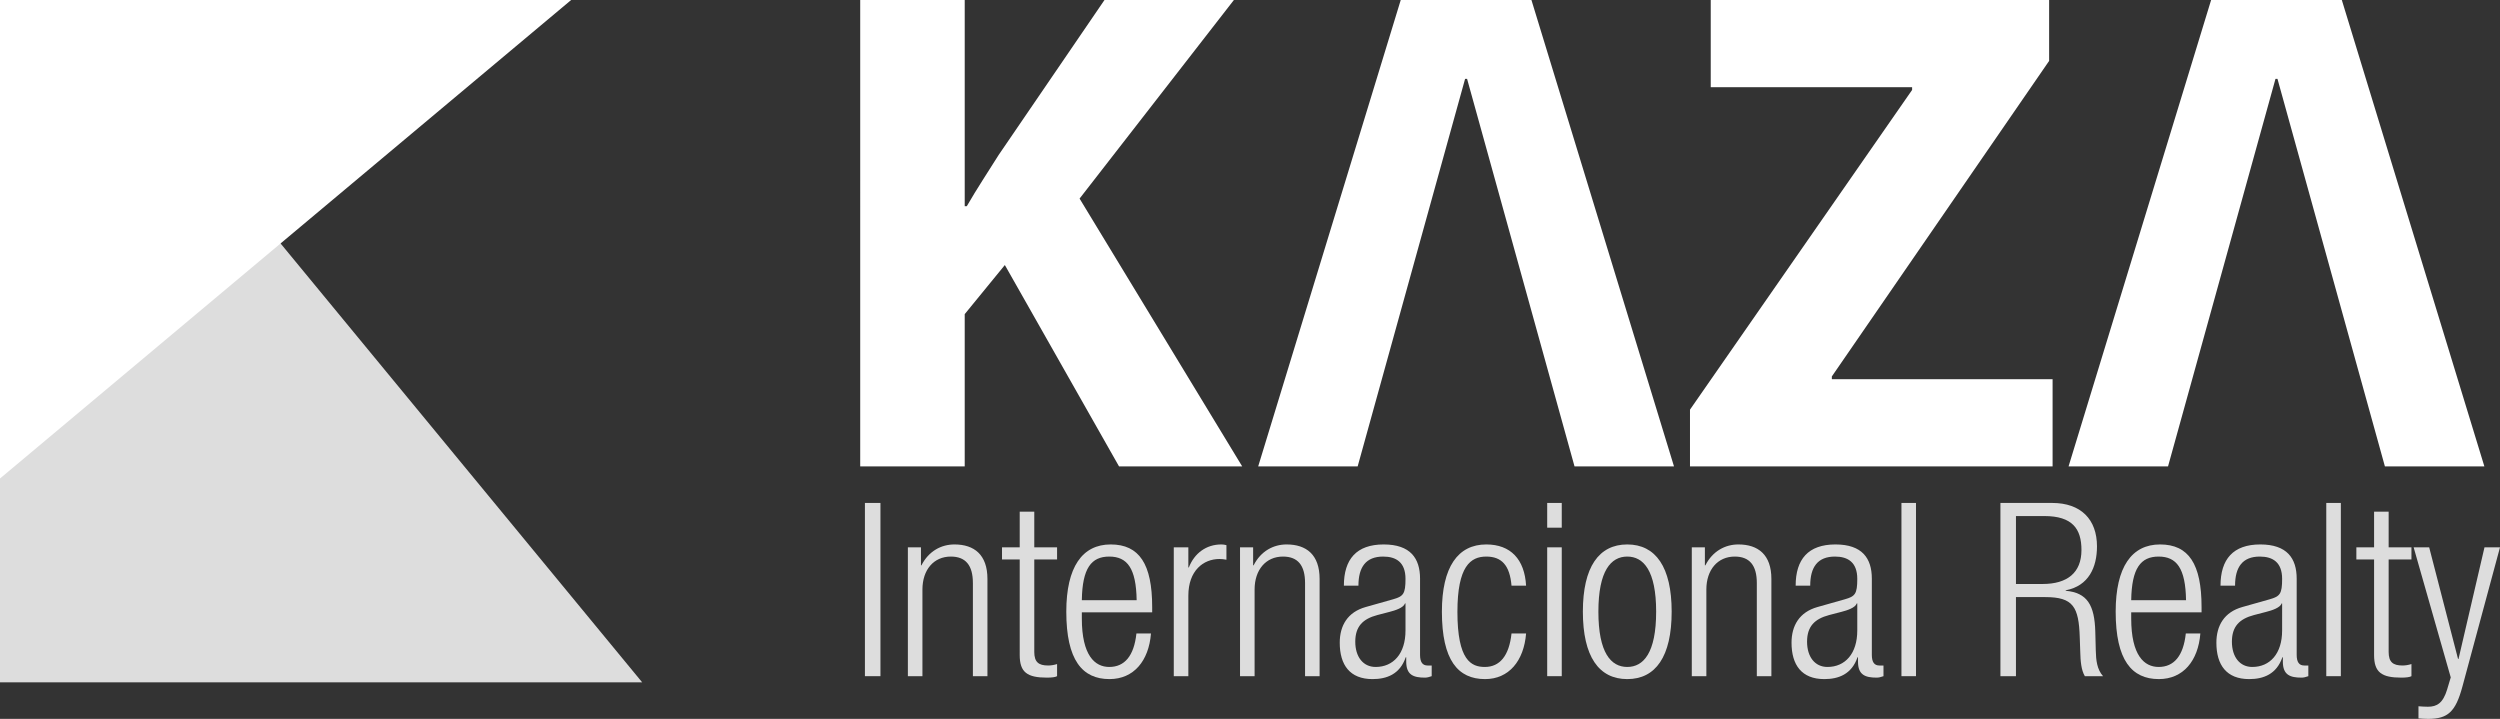 <?xml version="1.0" encoding="utf-8"?>
<!-- Generator: Adobe Illustrator 17.0.0, SVG Export Plug-In . SVG Version: 6.00 Build 0)  -->
<!DOCTYPE svg PUBLIC "-//W3C//DTD SVG 1.1//EN" "http://www.w3.org/Graphics/SVG/1.1/DTD/svg11.dtd">
<svg version="1.1" id="Layer_1" xmlns="http://www.w3.org/2000/svg" xmlns:xlink="http://www.w3.org/1999/xlink" x="0px" y="0px"
	 width="352.372px" height="101.325px" viewBox="0 0 352.372 101.325" enable-background="new 0 0 352.372 101.325"
	 xml:space="preserve">
<rect x="0" y="0" width="352.372" height="101.325" fill="#333333" stroke="none"/>
<g display="none">
	<polygon display="inline" fill="#B3B3B3" points="59.869,275.956 26.379,275.956 26.379,345.17 116.895,345.17 	"/>
	<polyline display="inline" fill="#F2BE1A" points="26.379,316.438 26.379,248.994 106.881,248.994 	"/>
	<path display="inline" fill="#F2BE1A" d="M147.625,248.994h14.729v29.065h0.292c1.464-2.536,3.023-4.878,4.488-7.217l14.922-21.848
		h18.241l-21.752,27.99l22.921,37.749h-17.361l-16.094-28.383l-5.657,6.922v21.461h-14.729V248.994z"/>
	<polygon display="inline" fill="#F2BE1A" points="264.58,306.734 295.889,261.671 295.889,261.281 267.505,261.281 
		267.505,248.994 315.201,248.994 315.201,257.577 284.575,302.053 284.575,302.442 315.689,302.442 315.689,314.733 
		264.58,314.733 	"/>
	<polygon display="inline" fill="#F2BE1A" points="242.233,248.994 233.022,248.994 223.812,248.994 203.719,314.733 
		217.739,314.733 232.882,260.111 233.022,260.111 233.163,260.111 248.307,314.733 262.327,314.733 	"/>
	<polygon display="inline" fill="#F2BE1A" points="356.455,248.994 347.246,248.994 338.034,248.994 317.94,314.733 331.96,314.733 
		347.106,260.111 347.246,260.111 347.386,260.111 362.528,314.733 376.548,314.733 	"/>
	<rect x="148.288" y="319.883" display="inline" fill="#B3B3B3" width="2.189" height="24.417"/>
	<path display="inline" fill="#B3B3B3" d="M154.342,326.14h1.846v2.533h0.069c1.027-2.017,2.805-2.94,4.652-2.94
		c2.768,0,4.649,1.434,4.649,4.854V344.3h-2.051v-13.13c0-2.497-1.025-3.728-3.111-3.728c-2.395,0-4.001,1.845-4.001,4.649V344.3
		h-2.053V326.14z"/>
	<path display="inline" fill="#B3B3B3" d="M170.106,327.851h-2.496v-1.711h2.496v-5.026h2.053v5.026h3.214v1.711h-3.214v13.031
		c0,1.435,0.616,1.913,1.949,1.913c0.41,0,0.82-0.067,1.265-0.204v1.709c-0.239,0.139-0.753,0.204-1.436,0.204
		c-2.77,0-3.831-0.751-3.831-3.178V327.851z"/>
	<path display="inline" fill="#B3B3B3" d="M188.608,338.283c-0.308,3.866-2.428,6.428-5.848,6.428c-3.831,0-6.087-2.667-6.087-9.507
		c0-6.294,2.256-9.471,6.257-9.471c4.036,0,5.848,2.769,5.848,8.82v0.752h-9.916v0.857c0,5.232,1.847,6.838,3.864,6.838
		c2.154,0,3.488-1.539,3.831-4.717H188.608z M186.589,333.596c-0.067-4.514-1.333-6.154-3.863-6.154
		c-2.531,0-3.797,1.64-3.864,6.154H186.589z"/>
	<path display="inline" fill="#B3B3B3" d="M191.822,326.14h2.053v2.841h0.067c0.786-2.018,2.462-3.248,4.584-3.248
		c0.238,0,0.48,0.032,0.717,0.099v2.054c-0.342-0.067-0.684-0.102-0.992-0.102c-2.256,0-4.376,1.641-4.376,5.164V344.3h-2.053
		V326.14z"/>
	<path display="inline" fill="#B3B3B3" d="M201.159,326.14h1.847v2.533h0.07c1.023-2.017,2.803-2.94,4.65-2.94
		c2.77,0,4.649,1.434,4.649,4.854V344.3h-2.05v-13.13c0-2.497-1.026-3.728-3.113-3.728c-2.392,0-4,1.845-4,4.649V344.3h-2.053
		V326.14z"/>
	<path display="inline" fill="#B3B3B3" d="M215.797,331.546c0-3.727,1.777-5.813,5.607-5.813c3.762,0,5.129,1.947,5.129,4.822
		v10.735c0,1.027,0.344,1.506,1.061,1.506h0.58v1.505c-0.377,0.138-0.683,0.204-0.956,0.204c-1.608,0-2.634-0.375-2.634-2.255
		v-0.616h-0.068c-0.82,2.392-2.668,3.078-4.684,3.078c-3.181,0-4.618-1.983-4.618-5.129c0-2.395,1.095-4.311,3.658-5.029
		l3.866-1.093c1.436-0.411,1.744-0.755,1.744-2.873c0-2.323-1.3-3.146-3.147-3.146c-2.428,0-3.487,1.469-3.487,4.104H215.797z
		 M224.482,334.042h-0.069c-0.203,0.616-1.368,0.991-2.189,1.198l-1.709,0.445c-2.051,0.545-3.112,1.606-3.112,3.76
		c0,2.12,1.095,3.556,2.873,3.556c2.495,0,4.206-1.881,4.206-5.129V334.042z"/>
	<path display="inline" fill="#B3B3B3" d="M241.479,338.283c-0.307,3.866-2.429,6.429-5.781,6.429c-3.829,0-6.085-2.667-6.085-9.507
		c0-6.294,2.256-9.472,6.257-9.472c3.42,0,5.403,2.086,5.609,5.813h-2.053c-0.239-2.839-1.367-4.104-3.556-4.104
		c-2.223,0-4.069,1.369-4.069,7.798c0,6.838,1.949,7.761,3.864,7.761c2.085,0,3.419-1.539,3.761-4.718H241.479z"/>
	<path display="inline" fill="#B3B3B3" d="M244.455,319.883h2.051v3.487h-2.051V319.883z M244.455,326.14h2.051v18.16h-2.051V326.14
		z"/>
	<path display="inline" fill="#B3B3B3" d="M255.739,325.733c4.001,0,6.259,3.178,6.259,9.472c0,6.328-2.258,9.507-6.259,9.507
		c-4,0-6.257-3.179-6.257-9.507C249.482,328.911,251.739,325.733,255.739,325.733 M255.739,343.001c2.29,0,4.072-1.983,4.072-7.796
		c0-5.779-1.782-7.763-4.072-7.763c-2.29,0-4.069,1.984-4.069,7.763C251.67,341.018,253.449,343.001,255.739,343.001"/>
	<path display="inline" fill="#B3B3B3" d="M264.835,326.14h1.845v2.533h0.071c1.027-2.017,2.807-2.94,4.652-2.94
		c2.77,0,4.65,1.434,4.65,4.854V344.3H274v-13.13c0-2.497-1.025-3.728-3.11-3.728c-2.393,0-4.002,1.845-4.002,4.649V344.3h-2.053
		V326.14z"/>
	<path display="inline" fill="#B3B3B3" d="M279.474,331.546c0-3.727,1.777-5.813,5.608-5.813c3.764,0,5.129,1.947,5.129,4.822
		v10.735c0,1.027,0.344,1.506,1.062,1.506h0.581v1.505c-0.377,0.138-0.685,0.204-0.96,0.204c-1.604,0-2.633-0.375-2.633-2.255
		v-0.616h-0.066c-0.823,2.392-2.67,3.078-4.684,3.078c-3.181,0-4.618-1.983-4.618-5.129c0-2.395,1.095-4.311,3.66-5.029l3.863-1.093
		c1.436-0.411,1.744-0.755,1.744-2.873c0-2.323-1.3-3.146-3.144-3.146c-2.429,0-3.49,1.469-3.49,4.104H279.474z M288.16,334.042
		h-0.069c-0.203,0.616-1.368,0.991-2.188,1.198l-1.71,0.445c-2.051,0.545-3.11,1.606-3.11,3.76c0,2.12,1.095,3.556,2.873,3.556
		c2.493,0,4.204-1.881,4.204-5.129V334.042z"/>
	<rect x="294.386" y="319.883" display="inline" fill="#B3B3B3" width="2.05" height="24.417"/>
	<path display="inline" fill="#B3B3B3" d="M308.336,319.883h7.284c4.07,0,6.326,2.325,6.326,6.121c0,2.942-1.16,5.576-4.41,6.194
		v0.065c3.043,0.274,4.07,2.017,4.173,5.777l0.069,2.669c0.031,1.335,0.168,2.635,1.023,3.591h-2.566
		c-0.51-0.855-0.614-2.121-0.646-3.418l-0.071-2.054c-0.135-4.307-0.923-5.674-4.854-5.674h-4.138V344.3h-2.19V319.883z
		 M310.526,331.306h3.76c3.456,0,5.472-1.572,5.472-4.787c0-2.977-1.264-4.788-5.233-4.788h-3.999V331.306z"/>
	<path display="inline" fill="#B3B3B3" d="M336.517,338.283c-0.309,3.866-2.428,6.428-5.847,6.428c-3.83,0-6.089-2.667-6.089-9.507
		c0-6.294,2.259-9.471,6.258-9.471c4.038,0,5.847,2.769,5.847,8.82v0.752h-9.916v0.857c0,5.232,1.848,6.838,3.867,6.838
		c2.151,0,3.487-1.539,3.829-4.717H336.517z M334.498,333.596c-0.066-4.514-1.334-6.154-3.861-6.154
		c-2.533,0-3.797,1.64-3.867,6.154H334.498z"/>
	<path display="inline" fill="#B3B3B3" d="M339.357,331.546c0-3.727,1.777-5.813,5.607-5.813c3.762,0,5.13,1.947,5.13,4.822v10.735
		c0,1.027,0.343,1.506,1.062,1.506h0.58v1.505c-0.378,0.138-0.683,0.204-0.959,0.204c-1.606,0-2.633-0.375-2.633-2.255v-0.616
		h-0.066c-0.823,2.392-2.671,3.078-4.686,3.078c-3.181,0-4.616-1.983-4.616-5.129c0-2.395,1.093-4.311,3.658-5.029l3.864-1.093
		c1.436-0.411,1.744-0.755,1.744-2.873c0-2.323-1.3-3.146-3.146-3.146c-2.427,0-3.488,1.469-3.488,4.104H339.357z M348.042,334.042
		h-0.066c-0.206,0.616-1.371,0.991-2.19,1.198l-1.711,0.445c-2.051,0.545-3.111,1.606-3.111,3.76c0,2.12,1.093,3.556,2.872,3.556
		c2.496,0,4.206-1.881,4.206-5.129V334.042z"/>
	<rect x="354.265" y="319.883" display="inline" fill="#B3B3B3" width="2.053" height="24.417"/>
	<path display="inline" fill="#B3B3B3" d="M361.002,327.851h-2.497v-1.711h2.497v-5.026h2.053v5.026h3.214v1.711h-3.214v13.031
		c0,1.435,0.616,1.913,1.948,1.913c0.409,0,0.821-0.067,1.266-0.204v1.709c-0.241,0.139-0.754,0.204-1.438,0.204
		c-2.769,0-3.829-0.751-3.829-3.178V327.851z"/>
	<path display="inline" fill="#B3B3B3" d="M366.578,326.14h2.19l4.069,15.734h0.067l3.661-15.734h2.186l-5.298,19.629
		c-0.96,3.561-2.054,4.55-4.822,4.55c-0.549,0-0.958-0.034-1.371-0.066v-1.711c0.446,0.034,0.89,0.066,1.334,0.066
		c1.266,0,2.121-0.509,2.704-2.425l0.511-1.711L366.578,326.14z"/>
</g>
<g>
	<polygon fill="#DDDDDD" points="33.49,26.962 0,26.962 0,96.176 90.516,96.176 	"/>
	<polyline fill="#FFFFFF" points="0,67.444 0,0 80.502,0 	"/>
	<path fill="#FFFFFF" d="M121.246,0h14.729v29.065h0.292c1.464-2.536,3.023-4.878,4.488-7.217L155.677,0h18.241l-21.752,27.99
		l22.921,37.749h-17.361l-16.094-28.383l-5.657,6.922v21.461h-14.729V0z"/>
	<polygon fill="#FFFFFF" points="238.201,57.74 269.51,12.677 269.51,12.287 241.126,12.287 241.126,0 288.822,0 288.822,8.583 
		258.196,53.059 258.196,53.448 289.31,53.448 289.31,65.739 238.201,65.739 	"/>
	<polygon fill="#FFFFFF" points="215.854,0 206.643,0 197.433,0 177.34,65.739 191.36,65.739 206.503,11.117 206.643,11.117 
		206.784,11.117 221.928,65.739 235.948,65.739 	"/>
	<polygon fill="#FFFFFF" points="330.076,0 320.867,0 311.655,0 291.561,65.739 305.581,65.739 320.727,11.117 320.867,11.117 
		321.007,11.117 336.149,65.739 350.169,65.739 	"/>
	<rect x="121.909" y="70.889" fill="#DDDDDD" width="2.189" height="24.417"/>
	<path fill="#DDDDDD" d="M127.963,77.146h1.846v2.533h0.069c1.027-2.017,2.805-2.94,4.652-2.94c2.768,0,4.649,1.434,4.649,4.854
		v13.713h-2.051v-13.13c0-2.497-1.025-3.728-3.111-3.728c-2.395,0-4.001,1.845-4.001,4.649v12.209h-2.053V77.146z"/>
	<path fill="#DDDDDD" d="M143.727,78.857h-2.496v-1.711h2.496V72.12h2.053v5.026h3.214v1.711h-3.214v13.031
		c0,1.435,0.616,1.913,1.949,1.913c0.41,0,0.82-0.067,1.265-0.204v1.709c-0.239,0.139-0.753,0.204-1.436,0.204
		c-2.77,0-3.831-0.751-3.831-3.178V78.857z"/>
	<path fill="#DDDDDD" d="M162.229,89.289c-0.308,3.866-2.428,6.428-5.848,6.428c-3.831,0-6.087-2.667-6.087-9.507
		c0-6.294,2.256-9.471,6.257-9.471c4.036,0,5.848,2.769,5.848,8.82v0.752h-9.916v0.857c0,5.232,1.847,6.838,3.864,6.838
		c2.154,0,3.488-1.539,3.831-4.717H162.229z M160.21,84.602c-0.067-4.514-1.333-6.154-3.863-6.154c-2.531,0-3.797,1.64-3.864,6.154
		H160.21z"/>
	<path fill="#DDDDDD" d="M165.443,77.146h2.053v2.841h0.067c0.786-2.018,2.462-3.248,4.584-3.248c0.238,0,0.48,0.032,0.717,0.099
		v2.054c-0.342-0.067-0.684-0.102-0.992-0.102c-2.256,0-4.376,1.641-4.376,5.164v11.352h-2.053V77.146z"/>
	<path fill="#DDDDDD" d="M174.78,77.146h1.847v2.533h0.07c1.023-2.017,2.803-2.94,4.65-2.94c2.77,0,4.649,1.434,4.649,4.854v13.713
		h-2.05v-13.13c0-2.497-1.026-3.728-3.113-3.728c-2.392,0-4,1.845-4,4.649v12.209h-2.053V77.146z"/>
	<path fill="#DDDDDD" d="M189.418,82.552c0-3.727,1.777-5.813,5.607-5.813c3.762,0,5.129,1.947,5.129,4.822v10.735
		c0,1.027,0.344,1.506,1.061,1.506h0.58v1.505c-0.377,0.138-0.683,0.204-0.956,0.204c-1.608,0-2.634-0.375-2.634-2.255V92.64h-0.068
		c-0.82,2.392-2.668,3.078-4.684,3.078c-3.181,0-4.618-1.983-4.618-5.129c0-2.395,1.095-4.311,3.658-5.029l3.866-1.093
		c1.436-0.411,1.744-0.755,1.744-2.873c0-2.323-1.3-3.146-3.147-3.146c-2.428,0-3.487,1.469-3.487,4.104H189.418z M198.103,85.048
		h-0.069c-0.203,0.616-1.368,0.991-2.189,1.198l-1.709,0.445c-2.051,0.545-3.112,1.606-3.112,3.76c0,2.12,1.095,3.556,2.873,3.556
		c2.495,0,4.206-1.881,4.206-5.129V85.048z"/>
	<path fill="#DDDDDD" d="M215.1,89.289c-0.307,3.866-2.429,6.429-5.781,6.429c-3.829,0-6.085-2.667-6.085-9.507
		c0-6.294,2.256-9.472,6.257-9.472c3.42,0,5.403,2.086,5.609,5.813h-2.053c-0.239-2.839-1.367-4.104-3.556-4.104
		c-2.223,0-4.069,1.369-4.069,7.798c0,6.838,1.949,7.761,3.864,7.761c2.085,0,3.419-1.539,3.761-4.718H215.1z"/>
	<path fill="#DDDDDD" d="M218.076,70.889h2.051v3.487h-2.051V70.889z M218.076,77.146h2.051v18.16h-2.051V77.146z"/>
	<path fill="#DDDDDD" d="M229.36,76.739c4.001,0,6.259,3.178,6.259,9.472c0,6.328-2.258,9.507-6.259,9.507
		c-4,0-6.257-3.179-6.257-9.507C223.103,79.917,225.36,76.739,229.36,76.739 M229.36,94.007c2.29,0,4.072-1.983,4.072-7.796
		c0-5.779-1.782-7.763-4.072-7.763c-2.29,0-4.069,1.984-4.069,7.763C225.291,92.024,227.07,94.007,229.36,94.007"/>
	<path fill="#DDDDDD" d="M238.457,77.146h1.845v2.533h0.071c1.027-2.017,2.807-2.94,4.652-2.94c2.77,0,4.65,1.434,4.65,4.854v13.713
		h-2.053v-13.13c0-2.497-1.025-3.728-3.11-3.728c-2.393,0-4.002,1.845-4.002,4.649v12.209h-2.053V77.146z"/>
	<path fill="#DDDDDD" d="M253.095,82.552c0-3.727,1.777-5.813,5.608-5.813c3.764,0,5.129,1.947,5.129,4.822v10.735
		c0,1.027,0.344,1.506,1.062,1.506h0.581v1.505c-0.377,0.138-0.685,0.204-0.96,0.204c-1.604,0-2.633-0.375-2.633-2.255V92.64h-0.066
		c-0.823,2.392-2.67,3.078-4.684,3.078c-3.181,0-4.618-1.983-4.618-5.129c0-2.395,1.095-4.311,3.66-5.029l3.863-1.093
		c1.436-0.411,1.744-0.755,1.744-2.873c0-2.323-1.3-3.146-3.144-3.146c-2.429,0-3.49,1.469-3.49,4.104H253.095z M261.781,85.048
		h-0.069c-0.203,0.616-1.368,0.991-2.188,1.198l-1.71,0.445c-2.051,0.545-3.11,1.606-3.11,3.76c0,2.12,1.095,3.556,2.873,3.556
		c2.493,0,4.204-1.881,4.204-5.129V85.048z"/>
	<rect x="268.007" y="70.889" fill="#DDDDDD" width="2.05" height="24.417"/>
	<path fill="#DDDDDD" d="M281.957,70.889h7.284c4.07,0,6.326,2.325,6.326,6.121c0,2.942-1.16,5.576-4.41,6.194v0.065
		c3.043,0.274,4.07,2.017,4.173,5.777l0.069,2.669c0.031,1.335,0.168,2.635,1.023,3.591h-2.566c-0.51-0.855-0.614-2.121-0.646-3.418
		l-0.071-2.054c-0.135-4.307-0.923-5.674-4.854-5.674h-4.138v11.146h-2.19V70.889z M284.147,82.312h3.76
		c3.456,0,5.472-1.572,5.472-4.787c0-2.977-1.264-4.788-5.233-4.788h-3.999V82.312z"/>
	<path fill="#DDDDDD" d="M310.138,89.289c-0.309,3.866-2.428,6.428-5.847,6.428c-3.83,0-6.089-2.667-6.089-9.507
		c0-6.294,2.259-9.471,6.258-9.471c4.038,0,5.847,2.769,5.847,8.82v0.752h-9.916v0.857c0,5.232,1.848,6.838,3.867,6.838
		c2.151,0,3.487-1.539,3.829-4.717H310.138z M308.119,84.602c-0.066-4.514-1.334-6.154-3.861-6.154c-2.533,0-3.797,1.64-3.867,6.154
		H308.119z"/>
	<path fill="#DDDDDD" d="M312.978,82.552c0-3.727,1.777-5.813,5.607-5.813c3.762,0,5.13,1.947,5.13,4.822v10.735
		c0,1.027,0.343,1.506,1.062,1.506h0.58v1.505c-0.378,0.138-0.683,0.204-0.959,0.204c-1.606,0-2.633-0.375-2.633-2.255V92.64h-0.066
		c-0.823,2.392-2.671,3.078-4.686,3.078c-3.181,0-4.616-1.983-4.616-5.129c0-2.395,1.093-4.311,3.658-5.029l3.864-1.093
		c1.436-0.411,1.744-0.755,1.744-2.873c0-2.323-1.3-3.146-3.146-3.146c-2.427,0-3.488,1.469-3.488,4.104H312.978z M321.663,85.048
		h-0.066c-0.206,0.616-1.371,0.991-2.19,1.198l-1.711,0.445c-2.051,0.545-3.111,1.606-3.111,3.76c0,2.12,1.093,3.556,2.872,3.556
		c2.496,0,4.206-1.881,4.206-5.129V85.048z"/>
	<rect x="327.886" y="70.889" fill="#DDDDDD" width="2.053" height="24.417"/>
	<path fill="#DDDDDD" d="M334.624,78.857h-2.497v-1.711h2.497V72.12h2.053v5.026h3.214v1.711h-3.214v13.031
		c0,1.435,0.616,1.913,1.948,1.913c0.409,0,0.821-0.067,1.266-0.204v1.709c-0.241,0.139-0.754,0.204-1.438,0.204
		c-2.769,0-3.829-0.751-3.829-3.178V78.857z"/>
	<path fill="#DDDDDD" d="M340.199,77.146h2.19l4.069,15.734h0.067l3.661-15.734h2.186l-5.298,19.629
		c-0.96,3.561-2.054,4.55-4.822,4.55c-0.549,0-0.958-0.034-1.371-0.066v-1.711c0.446,0.034,0.89,0.066,1.334,0.066
		c1.266,0,2.121-0.509,2.704-2.425l0.511-1.711L340.199,77.146z"/>
</g>
</svg>
